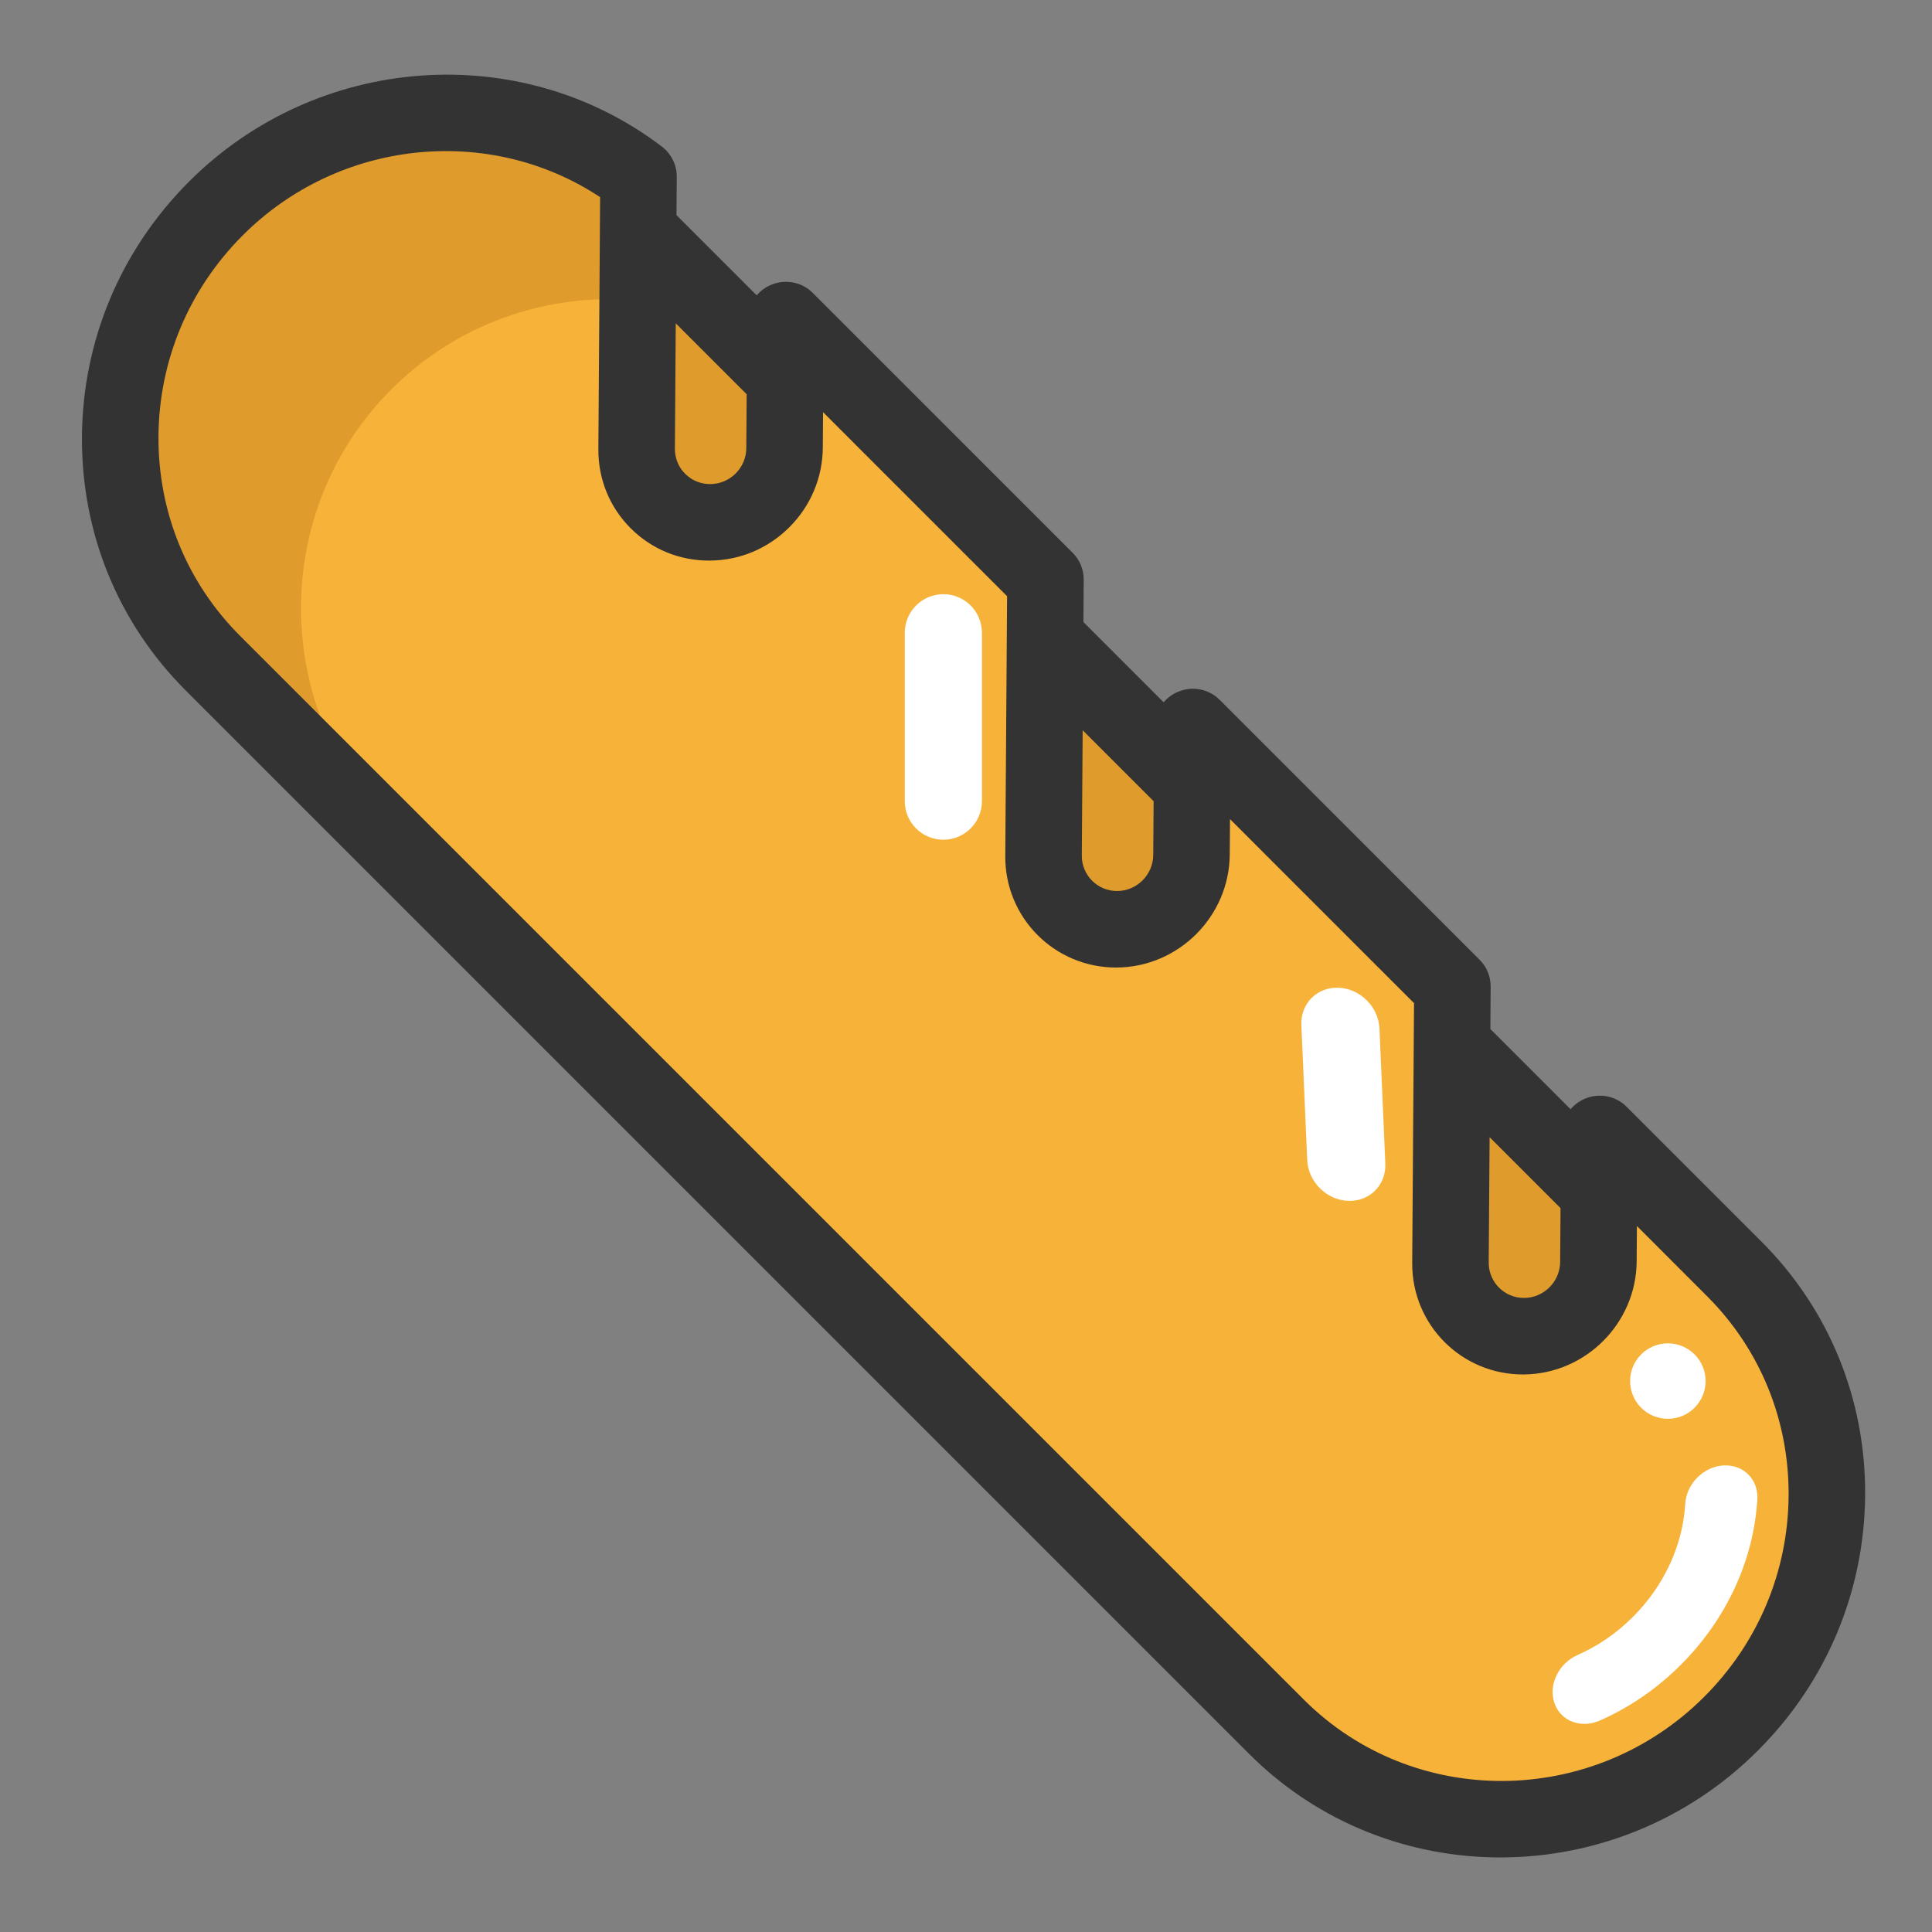 <?xml version="1.0" encoding="UTF-8"?>
<svg width="128px" height="128px" viewBox="0 0 128 128" version="1.1" xmlns="http://www.w3.org/2000/svg" xmlns:xlink="http://www.w3.org/1999/xlink">
    <rect x="0" y="0" width="128" height="128" fill="#808080" stroke="none"/>
    <!-- Generator: Sketch 53 (72520) - https://sketchapp.com -->
    <title>Bread</title>
    <desc>Created with Sketch.</desc>
    <g id="Bread" stroke="none" stroke-width="1" fill="none" fill-rule="evenodd">
        <g id="bread" transform="translate(64.131, 64.007) rotate(-315) translate(-64.131, -64.007) translate(-9.869, 39.507)" fill-rule="nonzero">
            <path d="M117.643,8.875 C119.601,10.852 119.601,14.053 117.643,16.026 C115.684,18 112.508,18 110.546,16.026 L100.111,5.506 L114.3,5.506 L117.643,8.875 Z" id="Path" fill="#E09B2D"></path>
            <path d="M78.752,9.582 C80.71,11.559 80.71,14.76 78.752,16.733 C76.791,18.707 73.615,18.707 71.657,16.733 L61.22,6.214 L75.41,6.214 L78.752,9.582 Z" id="Path" fill="#E09B2D"></path>
            <path d="M41.273,7.461 C43.234,9.438 43.234,12.639 41.273,14.612 C39.315,16.586 36.139,16.586 34.181,14.612 L23.744,4.092 L37.931,4.092 L41.273,7.461 Z" id="Path" fill="#E09B2D"></path>
            <path d="M139.059,9.032 C142.886,12.743 145.256,17.869 145.256,23.529 C145.256,34.848 135.783,44.027 124.1,44.027 L24.412,44.027 C18.571,44.027 13.28,41.731 9.453,38.023 C5.626,34.315 3.256,29.189 3.256,23.529 C3.256,13.13 11.246,4.543 21.595,3.209 L24.11,5.646 L34.238,15.459 C36.138,17.3 39.219,17.3 41.119,15.459 C43.023,13.618 43.023,10.632 41.119,8.788 L37.876,5.646 L35.174,3.027 L59.542,3.027 L62.245,5.646 L72.373,15.459 C74.273,17.3 77.354,17.3 79.258,15.459 C81.158,13.618 81.158,10.632 79.258,8.788 L76.015,5.646 L73.313,3.027 L97.681,3.027 L100.383,5.646 L110.508,15.459 C112.411,17.3 115.493,17.3 117.393,15.459 C119.293,13.618 119.293,10.632 117.393,8.788 L114.15,5.646 L111.448,3.027 L124.1,3.027 C129.941,3.027 135.232,5.32 139.059,9.032 Z" id="Path" fill="#F7B239"></path>
            <path d="M19.968,24.498 C19.968,18.389 22.66,12.905 26.93,9.135 L24.302,6.535 L21.828,4.088 C11.645,5.428 3.784,14.053 3.784,24.498 C3.784,30.183 6.116,35.332 9.881,39.057 C13.646,42.781 18.852,45.088 24.599,45.088 L40.784,45.088 C35.036,45.088 29.831,42.781 26.066,39.057 C22.3,35.332 19.968,30.183 19.968,24.498 Z" id="Path" fill="#E09B2D"></path>
            <path d="M136.887,31.76 C136.586,31.76 136.281,31.691 135.989,31.547 C134.853,30.988 134.334,29.496 134.831,28.216 C135.367,26.833 135.639,25.361 135.639,23.84 C135.639,20.911 134.625,18.154 132.785,16.077 C131.908,15.089 131.909,13.487 132.786,12.5 C133.663,11.512 135.084,11.513 135.96,12.501 C138.648,15.533 140.128,19.56 140.128,23.84 C140.128,26.063 139.729,28.217 138.944,30.242 C138.576,31.192 137.752,31.76 136.887,31.76 Z" id="Path" fill="#FFFFFF"></path>
            <path d="M100.891,18.421 C100.2,18.421 99.509,18.179 98.981,17.696 L92.381,11.645 C91.327,10.678 91.327,9.111 92.382,8.145 C93.436,7.179 95.146,7.179 96.2,8.146 L102.8,14.197 C103.854,15.164 103.854,16.73 102.799,17.696 C102.272,18.179 101.582,18.421 100.891,18.421 Z" id="Path" fill="#FFFFFF"></path>
            <path d="M65.118,20.481 C64.464,20.481 63.81,20.232 63.311,19.733 L55.423,11.845 C54.425,10.846 54.425,9.228 55.423,8.23 C56.421,7.232 58.04,7.232 59.038,8.23 L66.926,16.118 C67.924,17.116 67.924,18.735 66.926,19.733 C66.427,20.232 65.773,20.481 65.118,20.481 Z" id="Path" fill="#FFFFFF"></path>
            <circle id="Oval" fill="#FFFFFF" cx="126.228" cy="11.153" r="2.5"></circle>
            <path d="M140.824,7.265 C136.357,2.731 130.413,0.234 124.089,0.234 L111.439,0.234 C110.421,0.234 109.503,0.856 109.114,1.81 C108.96,2.186 108.904,2.584 108.933,2.974 L101.42,2.974 L99.456,0.982 C98.984,0.503 98.344,0.234 97.676,0.234 L73.314,0.234 C72.295,0.234 71.378,0.856 70.988,1.81 C70.834,2.186 70.778,2.584 70.807,2.974 L63.291,2.974 L61.326,0.982 C60.855,0.503 60.214,0.234 59.547,0.234 L35.184,0.234 C34.166,0.234 33.248,0.856 32.859,1.81 C32.705,2.186 32.649,2.584 32.677,2.974 L25.164,2.974 L23.388,1.173 C22.834,0.611 22.053,0.344 21.276,0.447 C9.578,2.025 0.756,12.252 0.756,24.236 C0.756,30.646 3.218,36.672 7.689,41.205 C12.159,45.738 18.102,48.234 24.424,48.234 L124.088,48.234 C137.139,48.234 147.756,37.469 147.756,24.236 C147.756,17.829 145.294,11.801 140.824,7.265 Z M113.098,8.078 L115.601,10.617 C116.517,11.548 116.519,13.06 115.603,13.989 C114.687,14.917 113.195,14.917 112.279,13.989 L106.452,8.078 L113.098,8.078 Z M74.972,8.078 L77.475,10.617 C78.391,11.548 78.392,13.06 77.478,13.987 C76.561,14.916 75.069,14.917 74.153,13.988 L68.325,8.078 L74.972,8.078 L74.972,8.078 Z M36.842,8.078 L39.348,10.619 C39.793,11.07 40.038,11.669 40.038,12.306 C40.037,12.941 39.793,13.538 39.347,13.989 C38.904,14.438 38.315,14.686 37.687,14.686 C37.06,14.686 36.47,14.438 36.027,13.988 L30.199,8.078 L36.842,8.078 L36.842,8.078 Z M124.088,43.13 L24.424,43.13 C19.447,43.13 14.768,41.165 11.249,37.595 C7.729,34.027 5.79,29.282 5.79,24.236 C5.79,15.214 12.138,7.457 20.743,5.71 L32.467,17.598 C33.862,19.012 35.715,19.79 37.687,19.79 C39.659,19.79 41.513,19.012 42.905,17.6 C44.302,16.187 45.071,14.307 45.072,12.308 C45.072,10.307 44.304,8.425 42.907,7.009 L41.26,5.339 L58.503,5.339 L70.593,17.598 C73.469,20.514 78.154,20.515 81.036,17.598 C83.913,14.681 83.914,9.932 81.036,7.009 L79.39,5.339 L96.632,5.339 L108.721,17.599 C111.602,20.516 116.286,20.515 119.162,17.598 C122.039,14.681 122.04,9.932 119.162,7.009 L117.515,5.339 L124.088,5.339 C129.068,5.339 133.746,7.304 137.262,10.873 C140.783,14.445 142.722,19.191 142.722,24.236 C142.722,34.654 134.363,43.13 124.088,43.13 Z" id="Shape" fill="#333333"></path>
        </g>
    </g>
</svg>